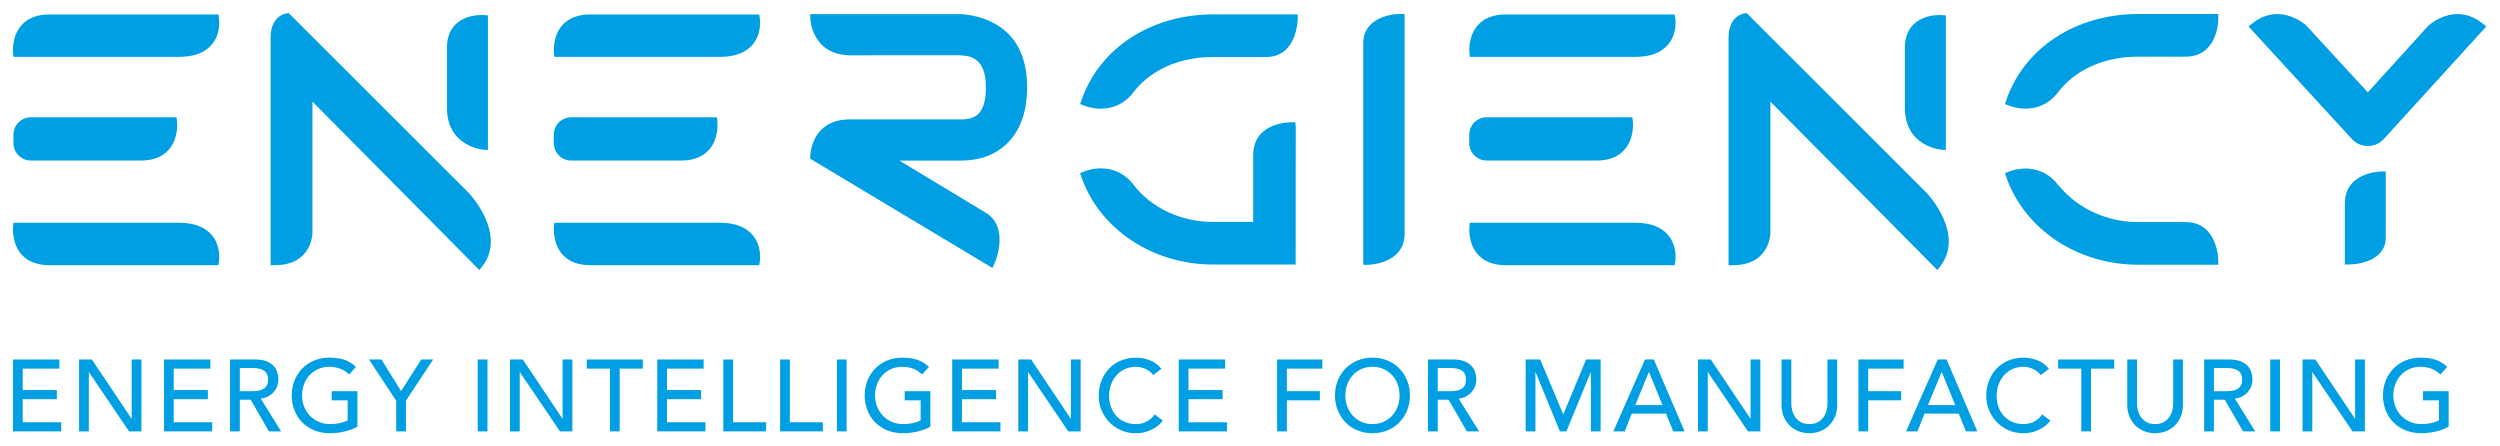 <?xml version="1.0" encoding="UTF-8" standalone="no"?>
<svg
   xmlns:dc="http://purl.org/dc/elements/1.1/"
   xmlns:cc="http://creativecommons.org/ns#"
   xmlns:rdf="http://www.w3.org/1999/02/22-rdf-syntax-ns#"
   xmlns:svg="http://www.w3.org/2000/svg"
   xmlns="http://www.w3.org/2000/svg"
   version="1.1"
   id="svg2"
   xml:space="preserve"
   width="960.812"
   height="171.474"
   viewBox="0 0 960.812 171.474"><defs
     id="defs6"><clipPath
       clipPathUnits="userSpaceOnUse"
       id="clipPath18"><path
         d="M 0,240.945 H 850.394 V 0 H 0 Z"
         id="path16" /></clipPath><clipPath
       clipPathUnits="userSpaceOnUse"
       id="clipPath26"><path
         d="m 142.927,181.025 h 63.495 v -74.069 h -63.495 z"
         id="path24" /></clipPath><clipPath
       clipPathUnits="userSpaceOnUse"
       id="clipPath42"><path
         d="m 193.77,180.489 h 11.814 V 141.558 H 193.77 Z"
         id="path40" /></clipPath><clipPath
       clipPathUnits="userSpaceOnUse"
       id="clipPath58"><path
         d="m 563.277,181.025 h 63.496 v -74.069 h -63.496 z"
         id="path56" /></clipPath><clipPath
       clipPathUnits="userSpaceOnUse"
       id="clipPath74"><path
         d="m 614.118,180.489 h 11.817 v -38.931 h -11.817 z"
         id="path72" /></clipPath><clipPath
       clipPathUnits="userSpaceOnUse"
       id="clipPath90"><path
         d="M 68.642,180.656 H 128.128 V 168.425 H 68.642 Z"
         id="path88" /></clipPath><clipPath
       clipPathUnits="userSpaceOnUse"
       id="clipPath106"><path
         d="M 68.643,120.597 H 128.128 V 108.366 H 68.643 Z"
         id="path104" /></clipPath><clipPath
       clipPathUnits="userSpaceOnUse"
       id="clipPath122"><path
         d="m 457.96,180.806 h 11.915 V 108.484 H 457.96 Z"
         id="path120" /></clipPath><clipPath
       clipPathUnits="userSpaceOnUse"
       id="clipPath138"><path
         d="m 713.19,180.765 h 68.561 V 142.722 H 713.19 Z"
         id="path136" /></clipPath><clipPath
       clipPathUnits="userSpaceOnUse"
       id="clipPath154"><path
         d="m 740.964,135.399 h 11.793 v -26.825 h -11.793 z"
         id="path152" /></clipPath><clipPath
       clipPathUnits="userSpaceOnUse"
       id="clipPath170"><path
         d="m 376.338,180.669 h 62.724 v -27.186 h -62.724 z"
         id="path168" /></clipPath><clipPath
       clipPathUnits="userSpaceOnUse"
       id="clipPath186"><path
         d="m 376.302,149.569 h 62.191 v -41.017 h -62.191 z"
         id="path184" /></clipPath><clipPath
       clipPathUnits="userSpaceOnUse"
       id="clipPath202"><path
         d="m 642.966,180.777 h 61.513 v -27.276 h -61.513 z"
         id="path200" /></clipPath><clipPath
       clipPathUnits="userSpaceOnUse"
       id="clipPath218"><path
         d="m 642.954,136.228 h 61.524 v -27.73 h -61.524 z"
         id="path216" /></clipPath><clipPath
       clipPathUnits="userSpaceOnUse"
       id="clipPath234"><path
         d="m 298.499,180.754 h 62.543 v -73.191 h -62.543 z"
         id="path232" /></clipPath><clipPath
       clipPathUnits="userSpaceOnUse"
       id="clipPath250"><path
         d="M 68.783,151.008 H 116 V 138.53 H 68.783 Z"
         id="path248" /></clipPath><clipPath
       clipPathUnits="userSpaceOnUse"
       id="clipPath266"><path
         d="m 224.583,180.656 h 59.484 v -12.231 h -59.484 z"
         id="path264" /></clipPath><clipPath
       clipPathUnits="userSpaceOnUse"
       id="clipPath282"><path
         d="m 224.583,120.597 h 59.485 v -12.231 h -59.485 z"
         id="path280" /></clipPath><clipPath
       clipPathUnits="userSpaceOnUse"
       id="clipPath298"><path
         d="m 224.574,151.008 h 47.217 V 138.53 h -47.217 z"
         id="path296" /></clipPath><clipPath
       clipPathUnits="userSpaceOnUse"
       id="clipPath314"><path
         d="M 488.524,180.656 H 548.01 V 168.425 H 488.524 Z"
         id="path312" /></clipPath><clipPath
       clipPathUnits="userSpaceOnUse"
       id="clipPath330"><path
         d="M 488.524,120.597 H 548.01 V 108.366 H 488.524 Z"
         id="path328" /></clipPath><clipPath
       clipPathUnits="userSpaceOnUse"
       id="clipPath346"><path
         d="m 488.517,151.008 h 47.215 V 138.53 h -47.215 z"
         id="path344" /></clipPath><clipPath
       clipPathUnits="userSpaceOnUse"
       id="clipPath362"><path
         d="M 68.651,81.701 H 770.896 V 59.92 H 68.651 Z"
         id="path360" /></clipPath></defs><g
     id="g10"
     transform="matrix(1.333,0,0,-1.333,-86.523,246.367)"><path
       d="m 154.994,155.529 v -37.927 c 0,-0.092 -0.124,-9.237 -10.826,-9.237 h -1.241 v 65.56 c 0,6.6 4.621,7.042 4.668,7.046 l 0.571,0.054 51.943,-51.882 c 0.122,-0.125 11.029,-11.725 3.895,-21.057 l -0.868,-1.13 z"
       style="fill:#009fe3;fill-opacity:1;fill-rule:nonzero;stroke:none"
       id="path28" /><path
       d="m 204.25,141.661 c -0.105,0.008 -10.48,0.91 -10.48,12.078 v 17.419 c 0,6.879 5.183,9.331 10.033,9.331 0.404,0 0.641,-0.02 0.641,-0.02 l 1.14,-0.097 v -38.815 z"
       style="fill:#009fe3;fill-opacity:1;fill-rule:nonzero;stroke:none"
       id="path44" /><path
       d="m 575.344,155.529 v -37.927 c 0,-0.092 -0.124,-9.237 -10.826,-9.237 h -1.241 v 65.56 c 0,6.6 4.621,7.042 4.668,7.046 l 0.571,0.054 51.942,-51.882 c 0.122,-0.125 11.03,-11.725 3.896,-21.057 l -0.869,-1.13 z"
       style="fill:#009fe3;fill-opacity:1;fill-rule:nonzero;stroke:none"
       id="path60" /><path
       d="m 624.6,141.661 c -0.104,0.008 -10.482,0.91 -10.482,12.078 v 17.419 c 0,6.879 5.183,9.331 10.035,9.331 0.404,0 0.641,-0.02 0.641,-0.02 l 1.141,-0.097 v -38.815 z"
       style="fill:#009fe3;fill-opacity:1;fill-rule:nonzero;stroke:none"
       id="path76" /><path
       d="m 68.798,168.425 -0.12,1.11 c -0.019,0.195 -0.468,4.794 2.45,8.044 1.831,2.042 4.526,3.077 8.006,3.077 h 48.737 l 0.169,-1.043 c 0.07,-0.456 0.601,-4.498 -2.095,-7.665 -1.989,-2.337 -5.153,-3.523 -9.405,-3.523 z"
       style="fill:#009fe3;fill-opacity:1;fill-rule:nonzero;stroke:none"
       id="path92" /><path
       d="m 79.134,108.366 c -3.48,0 -6.176,1.034 -8.007,3.076 -2.917,3.25 -2.468,7.85 -2.449,8.043 l 0.12,1.111 h 47.741 c 4.253,0 7.417,-1.185 9.406,-3.523 2.695,-3.166 2.165,-7.207 2.096,-7.658 l -0.171,-1.049 z"
       style="fill:#009fe3;fill-opacity:1;fill-rule:nonzero;stroke:none"
       id="path108" /><path
       d="m 457.96,108.484 v 64.001 c 0,6.582 6.982,8.32 10.674,8.32 h 1.241 v -63.357 c 0,-8.861 -10.567,-8.964 -10.675,-8.964 z"
       style="fill:#009fe3;fill-opacity:1;fill-rule:nonzero;stroke:none"
       id="path124" /><path
       d="m 747.595,142.722 c -1.743,0 -3.418,0.736 -4.595,2.021 l -29.81,32.444 1.035,0.832 c 2.271,1.822 4.721,2.746 7.279,2.746 3.733,0 6.755,-1.992 8.225,-3.178 l 17.86,-19.402 17.484,19.268 c 1.558,1.277 4.618,3.312 8.368,3.312 2.558,0 5.008,-0.924 7.279,-2.746 l 1.031,-0.828 -29.556,-32.447 c -1.181,-1.286 -2.856,-2.022 -4.6,-2.022"
       style="fill:#009fe3;fill-opacity:1;fill-rule:nonzero;stroke:none"
       id="path140" /><path
       d="m 740.964,108.574 v 17.487 c 0,8.857 9.45,9.291 10.526,9.312 l 1.267,0.026 v -19.142 c 0,-6.077 -6.903,-7.683 -10.553,-7.683 z"
       style="fill:#009fe3;fill-opacity:1;fill-rule:nonzero;stroke:none"
       id="path156" /><path
       d="m 382.334,153.483 c -2.452,0 -4.368,0.693 -4.896,0.906 l -1.1,0.444 0.389,1.117 c 5.188,15.015 20.078,24.719 37.937,24.719 h 24.398 v -1.245 c 0,-0.109 -0.104,-11.037 -9.087,-11.037 h -15.311 c -9.931,0 -18.436,-3.883 -23.339,-10.653 -2.358,-2.793 -5.457,-4.251 -8.991,-4.251"
       style="fill:#009fe3;fill-opacity:1;fill-rule:nonzero;stroke:none"
       id="path172" /><path
       d="m 414.663,108.552 c -17.41,0 -32.669,10.143 -37.972,25.234 l -0.389,1.114 1.091,0.447 c 0.378,0.156 2.398,0.934 4.96,0.934 3.661,0 6.831,-1.549 9.169,-4.478 5.151,-6.876 13.797,-10.972 23.141,-10.972 h 11.56 v 19.168 c 0,9.302 9.838,9.571 10.958,9.571 h 1.171 l 0.141,-1.168 -0.028,-39.85 z"
       style="fill:#009fe3;fill-opacity:1;fill-rule:nonzero;stroke:none"
       id="path188" /><path
       d="m 648.926,153.501 c -2.321,0 -4.165,0.621 -4.85,0.889 l -1.11,0.433 0.386,1.125 c 5.168,15.083 20.086,24.829 38.008,24.829 h 23.1 l 0.018,-1.223 c 0.004,-0.215 0.072,-5.366 -3.114,-8.604 -1.608,-1.635 -3.725,-2.463 -6.291,-2.463 h -13.713 c -9.793,0 -18.239,-3.781 -23.171,-10.378 -2.978,-3.811 -6.681,-4.608 -9.263,-4.608"
       style="fill:#009fe3;fill-opacity:1;fill-rule:nonzero;stroke:none"
       id="path204" /><path
       d="m 681.36,108.498 c -17.432,0 -32.707,10.155 -38.013,25.269 l -0.393,1.127 1.112,0.437 c 0.53,0.211 2.456,0.896 4.862,0.896 2.595,0 6.313,-0.804 9.281,-4.63 0.335,-0.432 0.57,-0.653 0.71,-0.762 5.351,-6.323 13.71,-10.046 22.441,-10.046 h 13.714 c 9.297,0 9.404,-10.938 9.404,-11.048 v -1.243 z"
       style="fill:#009fe3;fill-opacity:1;fill-rule:nonzero;stroke:none"
       id="path220" /><path
       d="m 298.522,139.058 v 0.704 c 0,0.107 0.13,10.636 11.419,10.636 l 32.102,-0.006 c 2.214,0 3.878,0.533 4.946,1.586 1.446,1.428 2.179,4.028 2.179,7.728 0,8.805 -5.069,9.043 -7.234,9.145 -0.233,0.012 -0.4,0.02 -0.529,0.034 l -31.16,-0.009 c -11.355,0 -11.71,10.5 -11.712,10.608 l -0.034,1.27 h 43.249 c 0.148,0 0.295,-0.007 0.442,-0.016 5.669,-0.428 18.853,-3.334 18.853,-21.032 0,-6.991 -1.919,-12.433 -5.708,-16.177 -3.366,-3.326 -7.886,-5.012 -13.433,-5.012 l -17.697,0.002 24.64,-14.865 c 6.289,-3.479 4.131,-11.885 2.766,-14.828 l -0.575,-1.262 z"
       style="fill:#009fe3;fill-opacity:1;fill-rule:nonzero;stroke:none"
       id="path236" /><path
       d="m 73.814,138.53 c -2.774,0 -5.031,2.258 -5.031,5.032 v 2.412 c 0,2.775 2.257,5.034 5.031,5.034 l 42.002,-0.007 0.128,-1.094 c 0.026,-0.196 0.572,-4.914 -2.423,-8.283 -1.827,-2.053 -4.514,-3.094 -7.988,-3.094 z"
       style="fill:#009fe3;fill-opacity:1;fill-rule:nonzero;stroke:none"
       id="path252" /><path
       d="m 224.739,168.425 -0.12,1.11 c -0.019,0.195 -0.468,4.794 2.45,8.044 1.831,2.042 4.526,3.077 8.006,3.077 h 48.734 l 0.169,-1.043 c 0.071,-0.456 0.601,-4.5 -2.092,-7.665 -1.989,-2.337 -5.153,-3.523 -9.406,-3.523 z"
       style="fill:#009fe3;fill-opacity:1;fill-rule:nonzero;stroke:none"
       id="path268" /><path
       d="m 235.076,108.366 c -3.48,0 -6.176,1.034 -8.007,3.076 -2.918,3.25 -2.469,7.85 -2.45,8.043 l 0.121,1.111 h 47.741 c 4.253,0 7.416,-1.185 9.406,-3.523 2.693,-3.164 2.163,-7.207 2.094,-7.658 l -0.171,-1.049 z"
       style="fill:#009fe3;fill-opacity:1;fill-rule:nonzero;stroke:none"
       id="path284" /><path
       d="m 229.606,138.53 c -2.774,0 -5.031,2.258 -5.031,5.032 v 2.412 c 0,2.775 2.257,5.034 5.031,5.034 l 42.002,-0.007 0.129,-1.094 c 0.025,-0.196 0.571,-4.914 -2.424,-8.283 -1.827,-2.053 -4.514,-3.094 -7.988,-3.094 z"
       style="fill:#009fe3;fill-opacity:1;fill-rule:nonzero;stroke:none"
       id="path300" /><path
       d="m 488.679,168.425 -0.119,1.11 c -0.02,0.195 -0.469,4.794 2.449,8.044 1.833,2.042 4.528,3.077 8.007,3.077 h 48.736 l 0.169,-1.043 c 0.071,-0.456 0.601,-4.499 -2.093,-7.664 -1.989,-2.337 -5.153,-3.524 -9.407,-3.524 z"
       style="fill:#009fe3;fill-opacity:1;fill-rule:nonzero;stroke:none"
       id="path316" /><path
       d="m 499.016,108.366 c -3.479,0 -6.174,1.034 -8.007,3.076 -2.918,3.25 -2.469,7.85 -2.449,8.043 l 0.119,1.111 h 47.742 c 4.254,0 7.418,-1.185 9.408,-3.523 2.693,-3.166 2.163,-7.207 2.094,-7.658 l -0.171,-1.049 z"
       style="fill:#009fe3;fill-opacity:1;fill-rule:nonzero;stroke:none"
       id="path332" /><path
       d="m 493.546,138.53 c -2.772,0 -5.029,2.258 -5.029,5.032 v 2.412 c 0,2.775 2.257,5.034 5.029,5.034 l 42.002,-0.007 0.128,-1.094 c 0.026,-0.196 0.573,-4.916 -2.424,-8.283 -1.824,-2.053 -4.511,-3.094 -7.985,-3.094 z"
       style="fill:#009fe3;fill-opacity:1;fill-rule:nonzero;stroke:none"
       id="path348" /><path
       d="m 68.651,81.174 h 13.379 v -2.635 h -10.568 v -6.177 h 9.836 v -2.634 h -9.836 v -6.646 h 11.095 v -2.635 h -13.906 z"
       style="fill:#009fe3;fill-opacity:1;fill-rule:nonzero;stroke:none"
       id="path364" /><path
       d="m 87.709,81.174 h 3.688 l 11.418,-17.038 h 0.059 v 17.038 h 2.81 v -20.727 h -3.572 L 90.578,77.486 H 90.52 v -17.039 h -2.811 z"
       style="fill:#009fe3;fill-opacity:1;fill-rule:nonzero;stroke:none"
       id="path368" /><path
       d="m 112.183,81.174 h 13.379 v -2.635 h -10.568 v -6.177 h 9.836 v -2.634 h -9.836 v -6.646 h 11.095 v -2.635 h -13.906 z"
       style="fill:#009fe3;fill-opacity:1;fill-rule:nonzero;stroke:none"
       id="path372" /><path
       d="m 134.051,72.04 h 3.688 c 0.547,0 1.088,0.044 1.625,0.132 0.537,0.088 1.015,0.249 1.435,0.483 0.419,0.235 0.756,0.571 1.01,1.01 0.253,0.439 0.38,1.01 0.38,1.713 0,0.702 -0.127,1.273 -0.38,1.712 -0.254,0.439 -0.591,0.776 -1.01,1.011 -0.42,0.233 -0.898,0.394 -1.435,0.482 -0.537,0.088 -1.078,0.132 -1.625,0.132 h -3.688 z m -2.811,9.134 h 7.29 c 1.327,0 2.42,-0.181 3.279,-0.541 0.858,-0.362 1.537,-0.821 2.034,-1.376 0.498,-0.557 0.844,-1.182 1.04,-1.874 0.194,-0.693 0.293,-1.362 0.293,-2.005 0,-0.664 -0.118,-1.303 -0.352,-1.918 -0.234,-0.614 -0.571,-1.171 -1.01,-1.669 -0.439,-0.497 -0.976,-0.917 -1.61,-1.259 -0.634,-0.342 -1.342,-0.552 -2.122,-0.629 l 5.884,-9.456 h -3.513 l -5.27,9.134 h -3.132 v -9.134 h -2.811 z"
       style="fill:#009fe3;fill-opacity:1;fill-rule:nonzero;stroke:none"
       id="path376" /><path
       d="M 167.951,72.04 V 61.823 c -0.508,-0.312 -1.083,-0.586 -1.727,-0.819 -0.644,-0.235 -1.313,-0.435 -2.005,-0.601 -0.693,-0.166 -1.396,-0.288 -2.108,-0.366 -0.713,-0.077 -1.381,-0.117 -2.006,-0.117 -1.756,0 -3.322,0.293 -4.698,0.879 -1.376,0.585 -2.538,1.376 -3.484,2.371 -0.947,0.995 -1.669,2.151 -2.166,3.469 -0.498,1.317 -0.747,2.708 -0.747,4.172 0,1.541 0.268,2.976 0.805,4.303 0.537,1.327 1.278,2.479 2.225,3.454 0.947,0.976 2.083,1.743 3.411,2.298 1.327,0.557 2.781,0.835 4.362,0.835 1.912,0 3.473,-0.239 4.683,-0.718 1.21,-0.478 2.226,-1.136 3.045,-1.975 l -1.99,-2.137 c -0.86,0.819 -1.767,1.39 -2.723,1.712 -0.957,0.322 -1.961,0.483 -3.015,0.483 -1.191,0 -2.265,-0.219 -3.221,-0.659 -0.956,-0.438 -1.776,-1.029 -2.459,-1.77 -0.683,-0.743 -1.21,-1.616 -1.58,-2.62 -0.372,-1.006 -0.557,-2.075 -0.557,-3.206 0,-1.171 0.205,-2.259 0.615,-3.264 0.41,-1.006 0.976,-1.879 1.698,-2.62 0.722,-0.742 1.571,-1.324 2.547,-1.742 0.975,-0.42 2.039,-0.63 3.191,-0.63 0.995,0 1.937,0.092 2.825,0.278 0.888,0.186 1.644,0.454 2.268,0.806 v 5.766 h -4.596 v 2.635 z"
       style="fill:#009fe3;fill-opacity:1;fill-rule:nonzero;stroke:none"
       id="path380" /><path
       d="m 179.134,69.288 -7.846,11.886 h 3.601 l 5.65,-9.105 5.826,9.105 h 3.425 l -7.846,-11.886 v -8.841 h -2.81 z"
       style="fill:#009fe3;fill-opacity:1;fill-rule:nonzero;stroke:none"
       id="path384" /><path
       id="path388"
       style="fill:#009fe3;fill-opacity:1;fill-rule:nonzero;stroke:none"
       d="m 202.643,81.174 h 2.811 V 60.447 h -2.811 z" /><path
       d="m 211.952,81.174 h 3.688 l 11.418,-17.038 h 0.059 v 17.038 h 2.81 v -20.727 h -3.572 l -11.534,17.039 h -0.058 v -17.039 h -2.811 z"
       style="fill:#009fe3;fill-opacity:1;fill-rule:nonzero;stroke:none"
       id="path390" /><path
       d="m 240.758,78.539 h -6.674 v 2.635 h 16.159 v -2.635 h -6.674 v -18.092 h -2.811 z"
       style="fill:#009fe3;fill-opacity:1;fill-rule:nonzero;stroke:none"
       id="path394" /><path
       d="m 254.4,81.174 h 13.379 v -2.635 h -10.568 v -6.177 h 9.836 v -2.634 h -9.836 v -6.646 h 11.095 v -2.635 h -13.906 z"
       style="fill:#009fe3;fill-opacity:1;fill-rule:nonzero;stroke:none"
       id="path398" /><path
       d="m 273.458,81.174 h 2.811 v -18.092 h 9.514 v -2.635 h -12.325 z"
       style="fill:#009fe3;fill-opacity:1;fill-rule:nonzero;stroke:none"
       id="path402" /><path
       d="m 289.823,81.174 h 2.811 v -18.092 h 9.514 v -2.635 h -12.325 z"
       style="fill:#009fe3;fill-opacity:1;fill-rule:nonzero;stroke:none"
       id="path406" /><path
       id="path410"
       style="fill:#009fe3;fill-opacity:1;fill-rule:nonzero;stroke:none"
       d="m 306.188,81.174 h 2.811 V 60.447 h -2.811 z" /><path
       d="M 333.15,72.04 V 61.823 c -0.508,-0.312 -1.083,-0.586 -1.727,-0.819 -0.644,-0.235 -1.313,-0.435 -2.005,-0.601 -0.693,-0.166 -1.396,-0.288 -2.108,-0.366 -0.713,-0.077 -1.381,-0.117 -2.006,-0.117 -1.756,0 -3.322,0.293 -4.698,0.879 -1.376,0.585 -2.538,1.376 -3.484,2.371 -0.947,0.995 -1.669,2.151 -2.166,3.469 -0.498,1.317 -0.747,2.708 -0.747,4.172 0,1.541 0.268,2.976 0.805,4.303 0.537,1.327 1.278,2.479 2.225,3.454 0.947,0.976 2.083,1.743 3.411,2.298 1.327,0.557 2.781,0.835 4.362,0.835 1.912,0 3.473,-0.239 4.683,-0.718 1.21,-0.478 2.226,-1.136 3.045,-1.975 l -1.99,-2.137 c -0.86,0.819 -1.767,1.39 -2.723,1.712 -0.957,0.322 -1.961,0.483 -3.015,0.483 -1.191,0 -2.265,-0.219 -3.221,-0.659 -0.956,-0.438 -1.776,-1.029 -2.459,-1.77 -0.683,-0.743 -1.21,-1.616 -1.58,-2.62 -0.372,-1.006 -0.557,-2.075 -0.557,-3.206 0,-1.171 0.205,-2.259 0.615,-3.264 0.41,-1.006 0.976,-1.879 1.698,-2.62 0.722,-0.742 1.571,-1.324 2.547,-1.742 0.975,-0.42 2.039,-0.63 3.191,-0.63 0.995,0 1.937,0.092 2.825,0.278 0.888,0.186 1.644,0.454 2.268,0.806 v 5.766 h -4.596 v 2.635 z"
       style="fill:#009fe3;fill-opacity:1;fill-rule:nonzero;stroke:none"
       id="path412" /><path
       d="m 339.444,81.174 h 13.379 v -2.635 h -10.568 v -6.177 h 9.836 v -2.634 h -9.836 v -6.646 h 11.095 v -2.635 h -13.906 z"
       style="fill:#009fe3;fill-opacity:1;fill-rule:nonzero;stroke:none"
       id="path416" /><path
       d="m 358.502,81.174 h 3.688 l 11.418,-17.038 h 0.059 v 17.038 h 2.81 v -20.727 h -3.572 l -11.534,17.039 h -0.058 v -17.039 h -2.811 z"
       style="fill:#009fe3;fill-opacity:1;fill-rule:nonzero;stroke:none"
       id="path420" /><path
       d="m 397.409,76.695 c -0.585,0.761 -1.328,1.347 -2.225,1.756 -0.898,0.41 -1.825,0.615 -2.781,0.615 -1.171,0 -2.23,-0.22 -3.177,-0.659 -0.946,-0.439 -1.756,-1.039 -2.429,-1.8 -0.674,-0.762 -1.196,-1.654 -1.566,-2.679 -0.371,-1.024 -0.557,-2.123 -0.557,-3.294 0,-1.092 0.176,-2.127 0.527,-3.102 0.352,-0.977 0.859,-1.835 1.522,-2.576 0.664,-0.742 1.474,-1.328 2.431,-1.757 0.955,-0.43 2.039,-0.645 3.249,-0.645 1.19,0 2.235,0.245 3.132,0.733 0.898,0.487 1.659,1.171 2.284,2.049 l 2.371,-1.786 c -0.156,-0.215 -0.429,-0.522 -0.82,-0.922 -0.39,-0.401 -0.907,-0.8 -1.551,-1.201 -0.644,-0.4 -1.42,-0.751 -2.327,-1.053 -0.908,-0.303 -1.958,-0.454 -3.147,-0.454 -1.64,0 -3.119,0.312 -4.436,0.937 -1.317,0.624 -2.439,1.443 -3.366,2.459 -0.927,1.015 -1.635,2.161 -2.123,3.44 -0.488,1.278 -0.732,2.571 -0.732,3.878 0,1.601 0.264,3.08 0.791,4.436 0.527,1.356 1.263,2.527 2.21,3.513 0.947,0.985 2.083,1.752 3.41,2.298 1.328,0.546 2.791,0.82 4.392,0.82 1.366,0 2.708,-0.264 4.025,-0.791 1.317,-0.527 2.395,-1.337 3.235,-2.43 z"
       style="fill:#009fe3;fill-opacity:1;fill-rule:nonzero;stroke:none"
       id="path424" /><path
       d="m 404.756,81.174 h 13.378 v -2.635 h -10.568 v -6.177 h 9.837 v -2.634 h -9.837 v -6.646 h 11.096 v -2.635 h -13.906 z"
       style="fill:#009fe3;fill-opacity:1;fill-rule:nonzero;stroke:none"
       id="path428" /><path
       d="m 433.123,81.174 h 13.027 v -2.635 h -10.216 v -6.499 h 9.514 v -2.635 h -9.514 v -8.958 h -2.811 z"
       style="fill:#009fe3;fill-opacity:1;fill-rule:nonzero;stroke:none"
       id="path432" /><path
       d="m 460.612,62.555 c 1.19,0 2.264,0.22 3.22,0.659 0.956,0.44 1.776,1.029 2.459,1.772 0.683,0.741 1.21,1.614 1.581,2.62 0.371,1.005 0.556,2.073 0.556,3.205 0,1.132 -0.185,2.2 -0.556,3.206 -0.371,1.005 -0.898,1.878 -1.581,2.62 -0.683,0.741 -1.503,1.332 -2.459,1.771 -0.956,0.439 -2.03,0.659 -3.22,0.659 -1.191,0 -2.265,-0.22 -3.221,-0.659 -0.956,-0.439 -1.776,-1.03 -2.459,-1.771 -0.683,-0.742 -1.21,-1.615 -1.581,-2.62 -0.371,-1.006 -0.555,-2.074 -0.555,-3.206 0,-1.132 0.184,-2.2 0.555,-3.205 0.371,-1.006 0.898,-1.879 1.581,-2.62 0.683,-0.743 1.503,-1.332 2.459,-1.772 0.956,-0.439 2.03,-0.659 3.221,-0.659 m 0,-2.635 c -1.581,0 -3.035,0.279 -4.362,0.835 -1.327,0.556 -2.464,1.321 -3.41,2.298 -0.948,0.976 -1.689,2.127 -2.226,3.454 -0.537,1.327 -0.805,2.762 -0.805,4.304 0,1.542 0.268,2.976 0.805,4.304 0.537,1.327 1.278,2.478 2.226,3.454 0.946,0.975 2.083,1.742 3.41,2.298 1.327,0.556 2.781,0.834 4.362,0.834 1.581,0 3.034,-0.278 4.361,-0.834 1.327,-0.556 2.464,-1.323 3.411,-2.298 0.947,-0.976 1.688,-2.127 2.225,-3.454 0.537,-1.328 0.806,-2.762 0.806,-4.304 0,-1.542 -0.269,-2.977 -0.806,-4.304 -0.537,-1.327 -1.278,-2.478 -2.225,-3.454 -0.947,-0.977 -2.084,-1.742 -3.411,-2.298 -1.327,-0.556 -2.78,-0.835 -4.361,-0.835"
       style="fill:#009fe3;fill-opacity:1;fill-rule:nonzero;stroke:none"
       id="path436" /><path
       d="m 479.435,72.04 h 3.688 c 0.546,0 1.088,0.044 1.625,0.132 0.537,0.088 1.015,0.249 1.435,0.483 0.419,0.235 0.756,0.571 1.01,1.01 0.253,0.439 0.381,1.01 0.381,1.713 0,0.702 -0.128,1.273 -0.381,1.712 -0.254,0.439 -0.591,0.776 -1.01,1.011 -0.42,0.233 -0.898,0.394 -1.435,0.482 -0.537,0.088 -1.079,0.132 -1.625,0.132 h -3.688 z m -2.811,9.134 h 7.29 c 1.327,0 2.419,-0.181 3.279,-0.541 0.858,-0.362 1.537,-0.821 2.034,-1.376 0.498,-0.557 0.845,-1.182 1.04,-1.874 0.194,-0.693 0.292,-1.362 0.292,-2.005 0,-0.664 -0.117,-1.303 -0.351,-1.918 -0.234,-0.614 -0.571,-1.171 -1.01,-1.669 -0.439,-0.497 -0.976,-0.917 -1.61,-1.259 -0.634,-0.342 -1.342,-0.552 -2.123,-0.629 l 5.885,-9.456 h -3.514 l -5.269,9.134 h -3.132 v -9.134 h -2.811 z"
       style="fill:#009fe3;fill-opacity:1;fill-rule:nonzero;stroke:none"
       id="path440" /><path
       d="m 504.788,81.174 h 4.187 l 6.586,-15.691 h 0.118 l 6.528,15.691 h 4.186 v -20.727 h -2.81 v 17.039 h -0.059 l -6.997,-17.039 h -1.873 l -6.997,17.039 h -0.058 v -17.039 h -2.811 z"
       style="fill:#009fe3;fill-opacity:1;fill-rule:nonzero;stroke:none"
       id="path444" /><path
       d="m 544.221,68.029 -3.864,9.515 h -0.059 l -3.923,-9.515 z m -5.035,13.145 h 2.547 l 8.87,-20.727 h -3.278 l -2.08,5.123 h -9.865 l -2.05,-5.123 h -3.278 z"
       style="fill:#009fe3;fill-opacity:1;fill-rule:nonzero;stroke:none"
       id="path448" /><path
       d="m 554.467,81.174 h 3.688 l 11.418,-17.038 h 0.058 v 17.038 h 2.811 v -20.727 h -3.572 l -11.534,17.039 h -0.058 v -17.039 h -2.811 z"
       style="fill:#009fe3;fill-opacity:1;fill-rule:nonzero;stroke:none"
       id="path452" /><path
       d="m 581.371,81.174 v -12.705 c 0,-0.645 0.088,-1.313 0.264,-2.006 0.175,-0.692 0.468,-1.332 0.878,-1.917 0.41,-0.586 0.946,-1.064 1.61,-1.434 0.663,-0.372 1.483,-0.557 2.459,-0.557 0.976,0 1.796,0.185 2.459,0.557 0.663,0.37 1.2,0.848 1.61,1.434 0.41,0.585 0.703,1.225 0.878,1.917 0.176,0.693 0.264,1.361 0.264,2.006 v 12.705 h 2.81 v -13.145 c 0,-1.209 -0.205,-2.307 -0.614,-3.292 -0.41,-0.987 -0.976,-1.84 -1.698,-2.562 -0.723,-0.723 -1.571,-1.278 -2.547,-1.669 -0.977,-0.391 -2.03,-0.586 -3.162,-0.586 -1.132,0 -2.186,0.195 -3.161,0.586 -0.977,0.391 -1.825,0.946 -2.547,1.669 -0.723,0.722 -1.289,1.575 -1.698,2.562 -0.41,0.985 -0.616,2.083 -0.616,3.292 v 13.145 z"
       style="fill:#009fe3;fill-opacity:1;fill-rule:nonzero;stroke:none"
       id="path456" /><path
       d="m 600.721,81.174 h 13.027 v -2.635 h -10.216 v -6.499 h 9.514 v -2.635 h -9.514 v -8.958 h -2.811 z"
       style="fill:#009fe3;fill-opacity:1;fill-rule:nonzero;stroke:none"
       id="path460" /><path
       d="m 628.62,68.029 -3.864,9.515 h -0.059 l -3.923,-9.515 z m -5.035,13.145 h 2.547 l 8.87,-20.727 h -3.278 l -2.08,5.123 h -9.865 l -2.05,-5.123 h -3.278 z"
       style="fill:#009fe3;fill-opacity:1;fill-rule:nonzero;stroke:none"
       id="path464" /><path
       d="m 653.298,76.695 c -0.586,0.761 -1.327,1.347 -2.225,1.756 -0.898,0.41 -1.825,0.615 -2.781,0.615 -1.171,0 -2.23,-0.22 -3.177,-0.659 -0.946,-0.439 -1.755,-1.039 -2.429,-1.8 -0.673,-0.762 -1.196,-1.654 -1.567,-2.679 -0.371,-1.024 -0.555,-2.123 -0.555,-3.294 0,-1.092 0.175,-2.127 0.526,-3.102 0.352,-0.977 0.858,-1.835 1.522,-2.576 0.664,-0.742 1.474,-1.328 2.43,-1.757 0.956,-0.43 2.039,-0.645 3.25,-0.645 1.191,0 2.235,0.245 3.132,0.733 0.897,0.487 1.659,1.171 2.284,2.049 l 2.371,-1.786 c -0.156,-0.215 -0.429,-0.522 -0.819,-0.922 -0.391,-0.401 -0.908,-0.8 -1.552,-1.201 -0.644,-0.4 -1.42,-0.751 -2.328,-1.053 -0.907,-0.303 -1.956,-0.454 -3.146,-0.454 -1.64,0 -3.119,0.312 -4.436,0.937 -1.317,0.624 -2.439,1.443 -3.366,2.459 -0.928,1.015 -1.635,2.161 -2.123,3.44 -0.488,1.278 -0.732,2.571 -0.732,3.878 0,1.601 0.264,3.08 0.79,4.436 0.528,1.356 1.264,2.527 2.211,3.513 0.947,0.985 2.083,1.752 3.41,2.298 1.328,0.546 2.791,0.82 4.392,0.82 1.365,0 2.708,-0.264 4.025,-0.791 1.318,-0.527 2.396,-1.337 3.235,-2.43 z"
       style="fill:#009fe3;fill-opacity:1;fill-rule:nonzero;stroke:none"
       id="path468" /><path
       d="m 664.98,78.539 h -6.675 v 2.635 h 16.159 v -2.635 h -6.673 v -18.092 h -2.811 z"
       style="fill:#009fe3;fill-opacity:1;fill-rule:nonzero;stroke:none"
       id="path472" /><path
       d="m 681.051,81.174 v -12.705 c 0,-0.645 0.088,-1.313 0.264,-2.006 0.175,-0.692 0.468,-1.332 0.878,-1.917 0.41,-0.586 0.946,-1.064 1.61,-1.434 0.663,-0.372 1.483,-0.557 2.459,-0.557 0.976,0 1.796,0.185 2.459,0.557 0.663,0.37 1.2,0.848 1.61,1.434 0.41,0.585 0.703,1.225 0.878,1.917 0.176,0.693 0.264,1.361 0.264,2.006 v 12.705 h 2.81 v -13.145 c 0,-1.209 -0.205,-2.307 -0.614,-3.292 -0.41,-0.987 -0.976,-1.84 -1.698,-2.562 -0.723,-0.723 -1.571,-1.278 -2.547,-1.669 -0.977,-0.391 -2.03,-0.586 -3.162,-0.586 -1.132,0 -2.186,0.195 -3.161,0.586 -0.977,0.391 -1.825,0.946 -2.547,1.669 -0.723,0.722 -1.289,1.575 -1.698,2.562 -0.41,0.985 -0.616,2.083 -0.616,3.292 v 13.145 z"
       style="fill:#009fe3;fill-opacity:1;fill-rule:nonzero;stroke:none"
       id="path476" /><path
       d="m 703.212,72.04 h 3.688 c 0.546,0 1.088,0.044 1.625,0.132 0.537,0.088 1.015,0.249 1.435,0.483 0.419,0.235 0.756,0.571 1.01,1.01 0.253,0.439 0.381,1.01 0.381,1.713 0,0.702 -0.128,1.273 -0.381,1.712 -0.254,0.439 -0.591,0.776 -1.01,1.011 -0.42,0.233 -0.898,0.394 -1.435,0.482 -0.537,0.088 -1.079,0.132 -1.625,0.132 h -3.688 z m -2.811,9.134 h 7.29 c 1.327,0 2.419,-0.181 3.279,-0.541 0.858,-0.362 1.537,-0.821 2.034,-1.376 0.498,-0.557 0.845,-1.182 1.04,-1.874 0.194,-0.693 0.292,-1.362 0.292,-2.005 0,-0.664 -0.117,-1.303 -0.351,-1.918 -0.234,-0.614 -0.571,-1.171 -1.01,-1.669 -0.439,-0.497 -0.976,-0.917 -1.61,-1.259 -0.634,-0.342 -1.342,-0.552 -2.123,-0.629 l 5.885,-9.456 h -3.514 l -5.269,9.134 h -3.132 v -9.134 h -2.811 z"
       style="fill:#009fe3;fill-opacity:1;fill-rule:nonzero;stroke:none"
       id="path480" /><path
       id="path484"
       style="fill:#009fe3;fill-opacity:1;fill-rule:nonzero;stroke:none"
       d="m 719.459,81.174 h 2.811 V 60.447 h -2.811 z" /><path
       d="m 728.769,81.174 h 3.688 l 11.418,-17.038 h 0.058 v 17.038 h 2.811 v -20.727 h -3.572 l -11.534,17.039 h -0.058 v -17.039 h -2.811 z"
       style="fill:#009fe3;fill-opacity:1;fill-rule:nonzero;stroke:none"
       id="path486" /><path
       d="M 770.896,72.04 V 61.823 c -0.508,-0.312 -1.084,-0.586 -1.728,-0.819 -0.644,-0.235 -1.312,-0.435 -2.005,-0.601 -0.693,-0.166 -1.396,-0.288 -2.108,-0.366 -0.713,-0.077 -1.381,-0.117 -2.005,-0.117 -1.757,0 -3.323,0.293 -4.699,0.879 -1.376,0.585 -2.537,1.376 -3.483,2.371 -0.948,0.995 -1.669,2.151 -2.167,3.469 -0.497,1.317 -0.746,2.708 -0.746,4.172 0,1.541 0.267,2.976 0.804,4.303 0.537,1.327 1.279,2.479 2.226,3.454 0.946,0.976 2.083,1.743 3.41,2.298 1.327,0.557 2.781,0.835 4.362,0.835 1.912,0 3.474,-0.239 4.684,-0.718 1.21,-0.478 2.226,-1.136 3.045,-1.975 l -1.991,-2.137 c -0.859,0.819 -1.767,1.39 -2.723,1.712 -0.956,0.322 -1.961,0.483 -3.015,0.483 -1.191,0 -2.264,-0.219 -3.22,-0.659 -0.956,-0.438 -1.777,-1.029 -2.459,-1.77 -0.684,-0.743 -1.21,-1.616 -1.581,-2.62 -0.372,-1.006 -0.556,-2.075 -0.556,-3.206 0,-1.171 0.205,-2.259 0.614,-3.264 0.41,-1.006 0.976,-1.879 1.698,-2.62 0.722,-0.742 1.571,-1.324 2.547,-1.742 0.976,-0.42 2.039,-0.63 3.192,-0.63 0.995,0 1.936,0.092 2.824,0.278 0.889,0.186 1.644,0.454 2.269,0.806 v 5.766 h -4.596 v 2.635 z"
       style="fill:#009fe3;fill-opacity:1;fill-rule:nonzero;stroke:none"
       id="path490" /></g></svg>